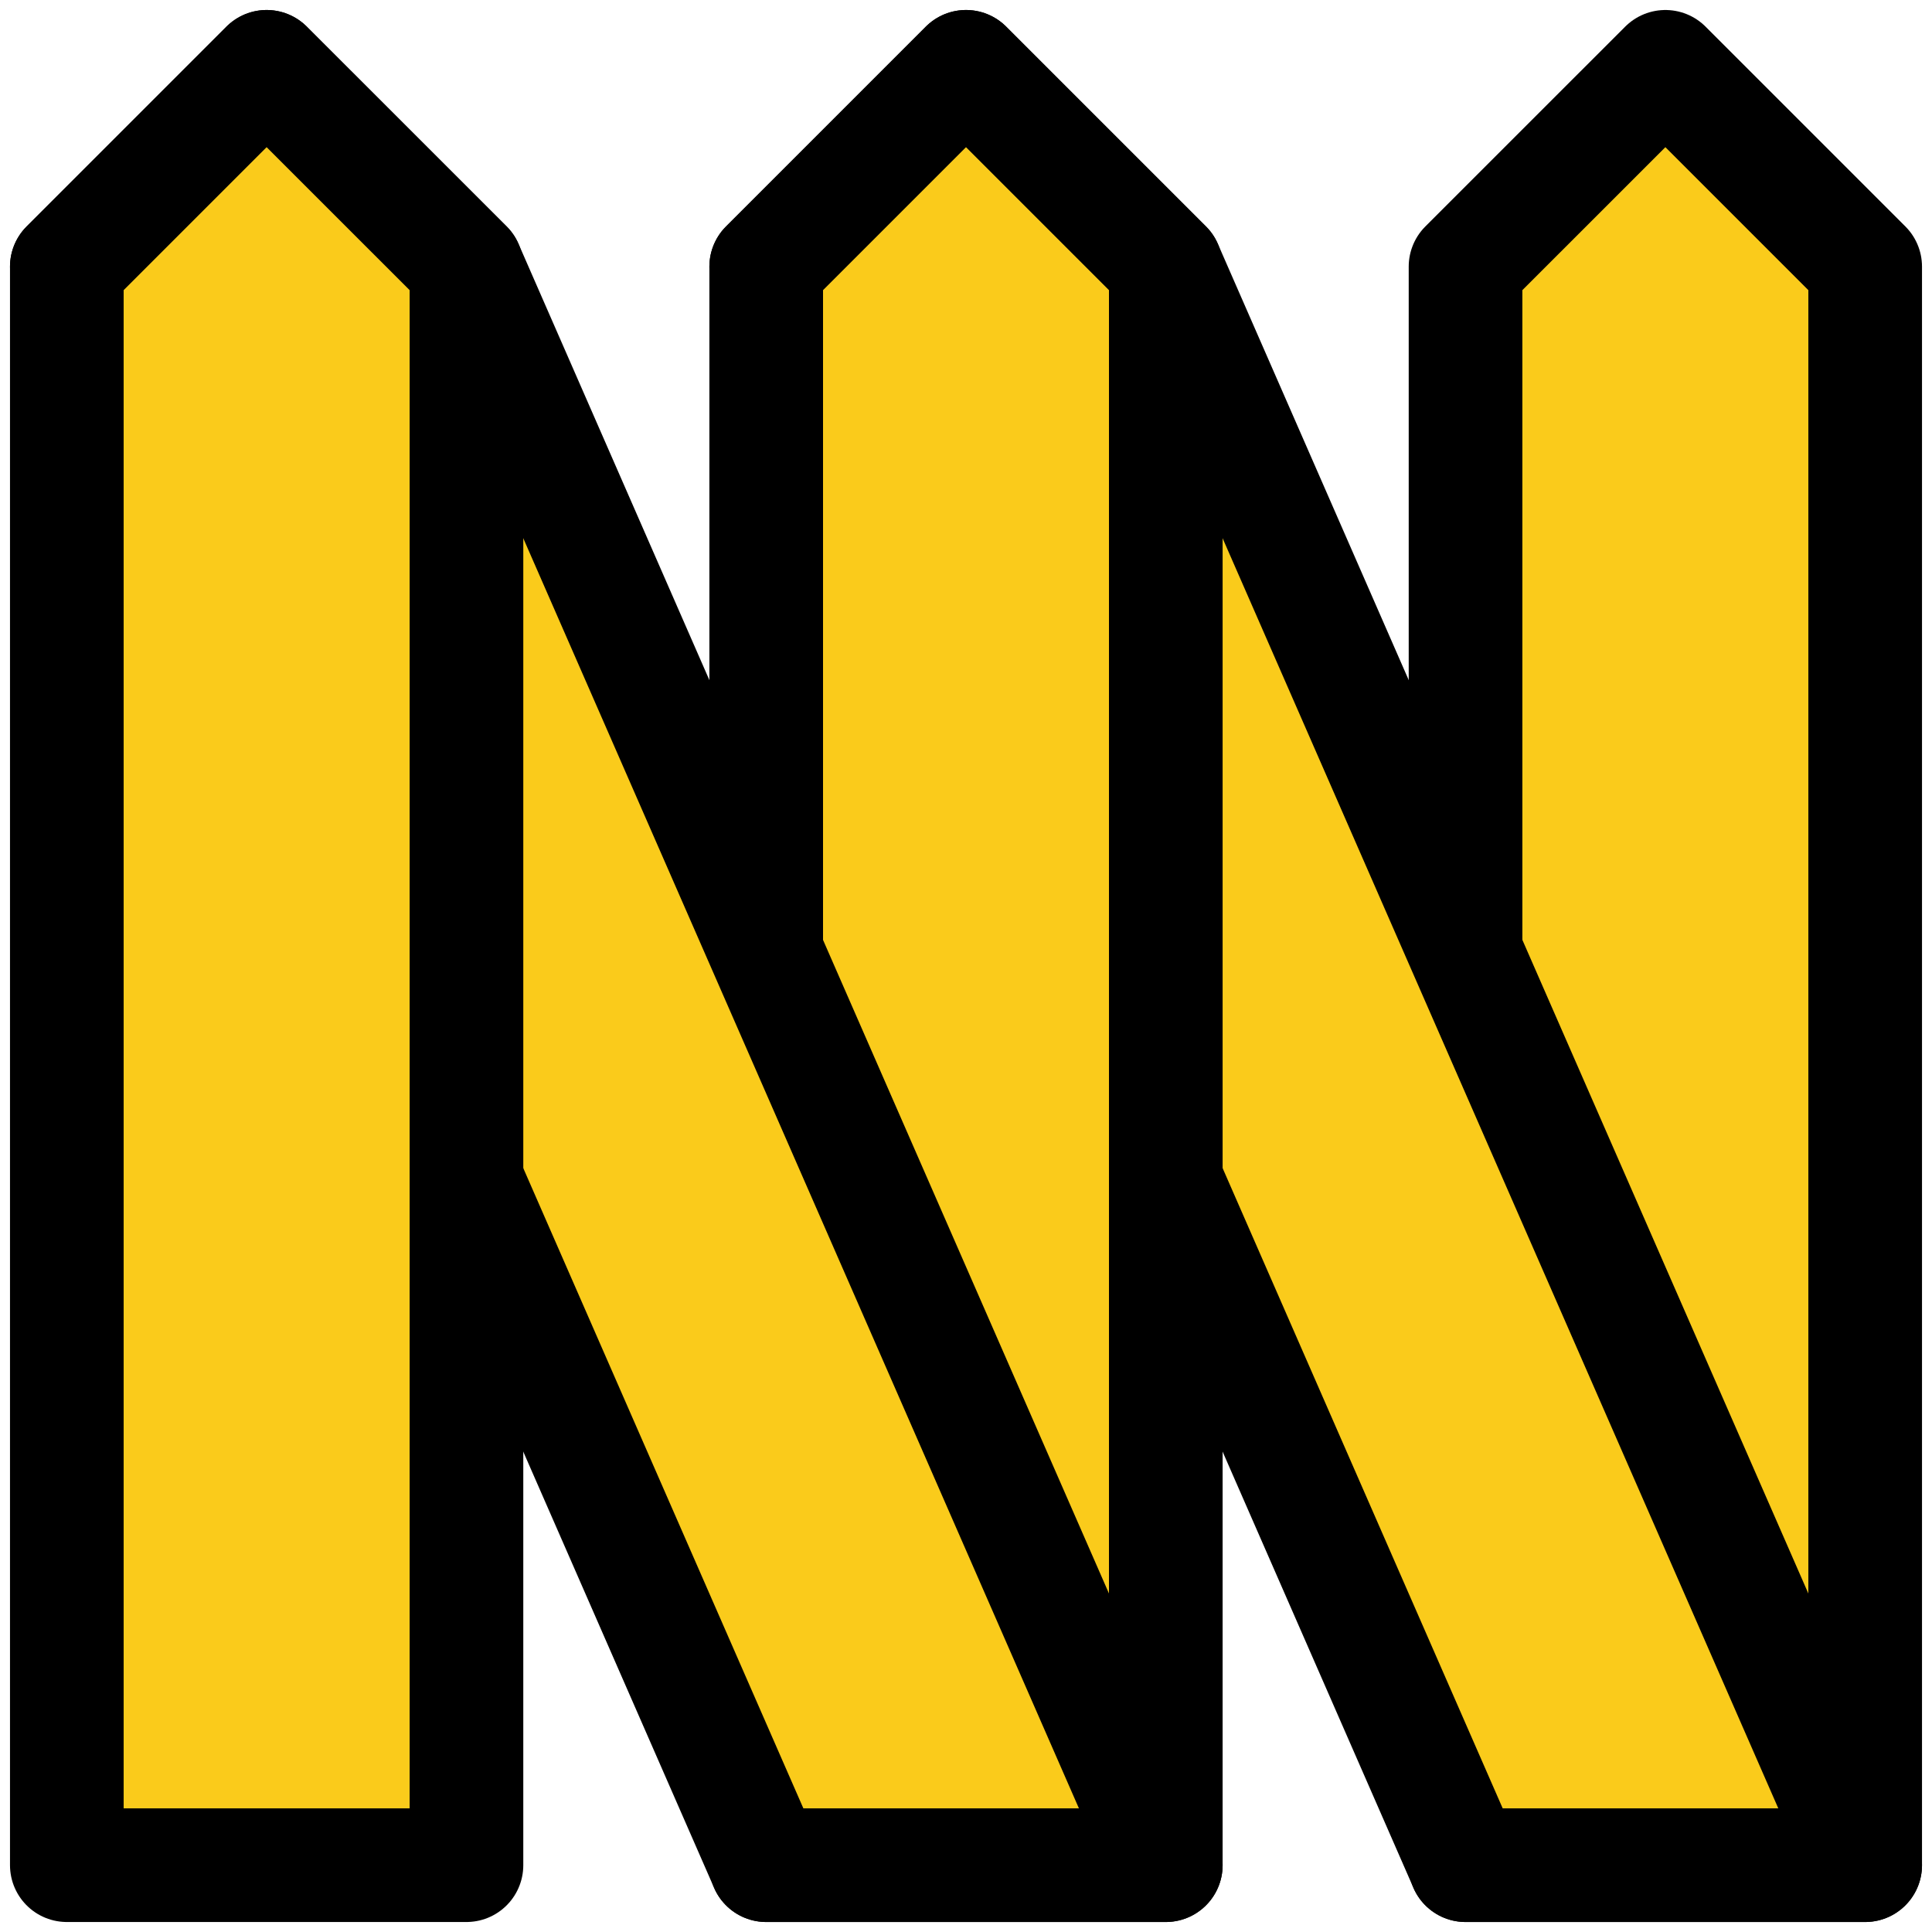 <?xml version="1.0" encoding="UTF-8"?>
<svg width="34px" height="34px" viewBox="0 0 34 34" version="1.1" xmlns="http://www.w3.org/2000/svg" xmlns:xlink="http://www.w3.org/1999/xlink">
    <!-- Generator: Sketch 40.3 (33839) - http://www.bohemiancoding.com/sketch -->
    <title>Mark</title>
    <desc>Created with Sketch.</desc>
    <defs></defs>
    <g id="TownPage" stroke="none" stroke-width="1" fill="none" fill-rule="evenodd">
        <g id="NeighborWho-TownPage" transform="translate(-13, -9)">
            <g id="SideNav">
                <g id="Mark" transform="translate(14, 10)">
                    <polygon id="Fill-1" fill="#FACB1B" points="31.824 31.824 24.791 31.824 24.791 3.692 28.308 0.176 31.824 3.692"></polygon>
                    <polygon id="Stroke-2" stroke="#000000" stroke-width="2" stroke-linecap="round" stroke-linejoin="round" points="31.824 31.824 24.791 31.824 24.791 3.692 28.308 0.176 31.824 3.692"></polygon>
                    <polygon id="Fill-4" fill="#FACB1B" points="31.824 31.824 24.791 31.824 12.484 3.692 16 0.176 19.516 3.692"></polygon>
                    <polygon id="Stroke-5" stroke="#000000" stroke-width="2" stroke-linecap="round" stroke-linejoin="round" points="31.824 31.824 24.791 31.824 12.484 3.692 16 0.176 19.516 3.692"></polygon>
                    <polygon id="Fill-7" fill="#FACB1B" points="19.516 31.824 12.484 31.824 12.484 3.692 16 0.176 19.516 3.692"></polygon>
                    <polygon id="Stroke-8" stroke="#000000" stroke-width="2" stroke-linecap="round" stroke-linejoin="round" points="19.516 31.824 12.484 31.824 12.484 3.692 16 0.176 19.516 3.692"></polygon>
                    <polygon id="Fill-10" fill="#FACB1B" points="19.516 31.824 12.484 31.824 0.176 3.692 3.692 0.176 7.209 3.692"></polygon>
                    <polygon id="Stroke-11" stroke="#000000" stroke-width="2" stroke-linecap="round" stroke-linejoin="round" points="19.516 31.824 12.484 31.824 0.176 3.692 3.692 0.176 7.209 3.692"></polygon>
                    <polygon id="Fill-13" fill="#FACB1B" points="7.209 31.824 0.176 31.824 0.176 3.692 3.692 0.176 7.209 3.692"></polygon>
                    <polygon id="Stroke-14" stroke="#000000" stroke-width="2" stroke-linecap="round" stroke-linejoin="round" points="7.209 31.824 0.176 31.824 0.176 3.692 3.692 0.176 7.209 3.692"></polygon>
                </g>
            </g>
        </g>
    </g>
</svg>